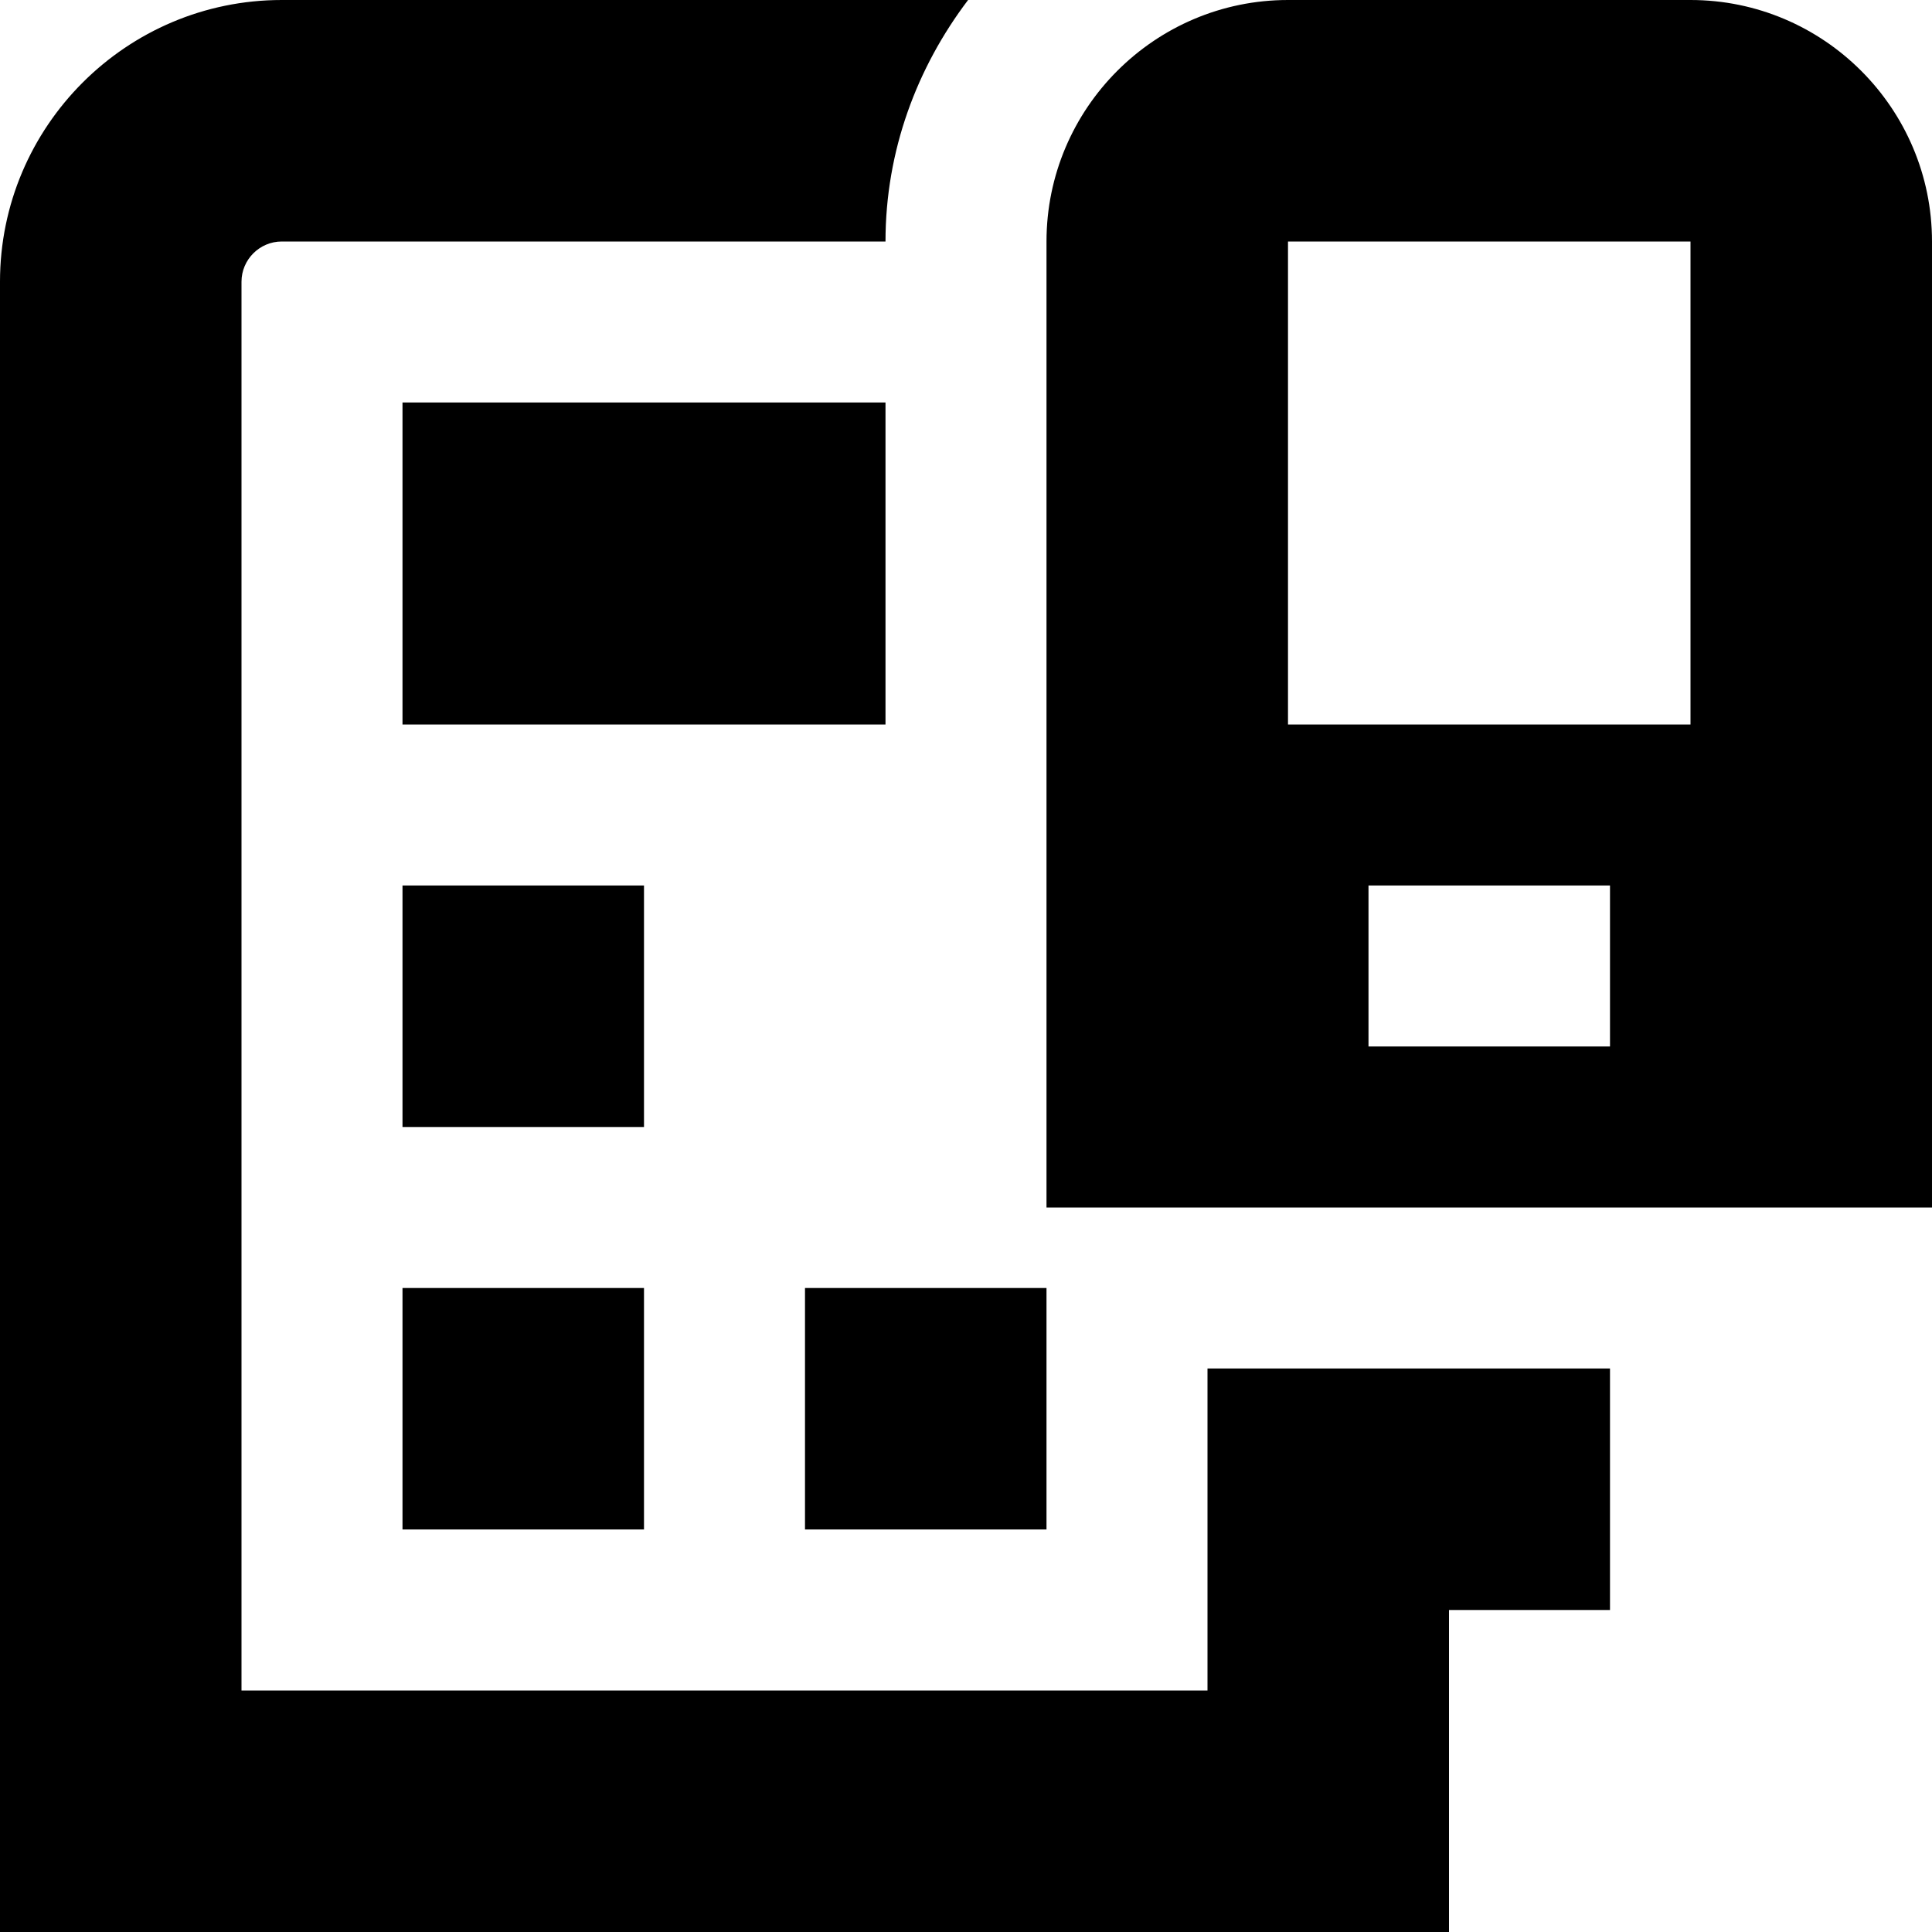 <svg id="Layer_1" viewBox="0 0 24 24" xmlns="http://www.w3.org/2000/svg" data-name="Layer 1"><path d="m11 9h-6v-4h6zm-3 2h-3v3h3zm-3 8h3v-3h-3zm8-3h-3v3h3zm2 1v4h-12v-17.5c0-.275.225-.5.5-.5h7.5c0-1.13.391-2.162 1.026-3h-8.526c-1.93 0-3.5 1.57-3.5 3.5v20.5h18v-4h2v-3zm9-14v12h-11v-12c0-1.654 1.346-3 3-3h5c1.654 0 3 1.346 3 3zm-4 8h-3v2h3zm1-2v-6h-5v6z"/></svg>